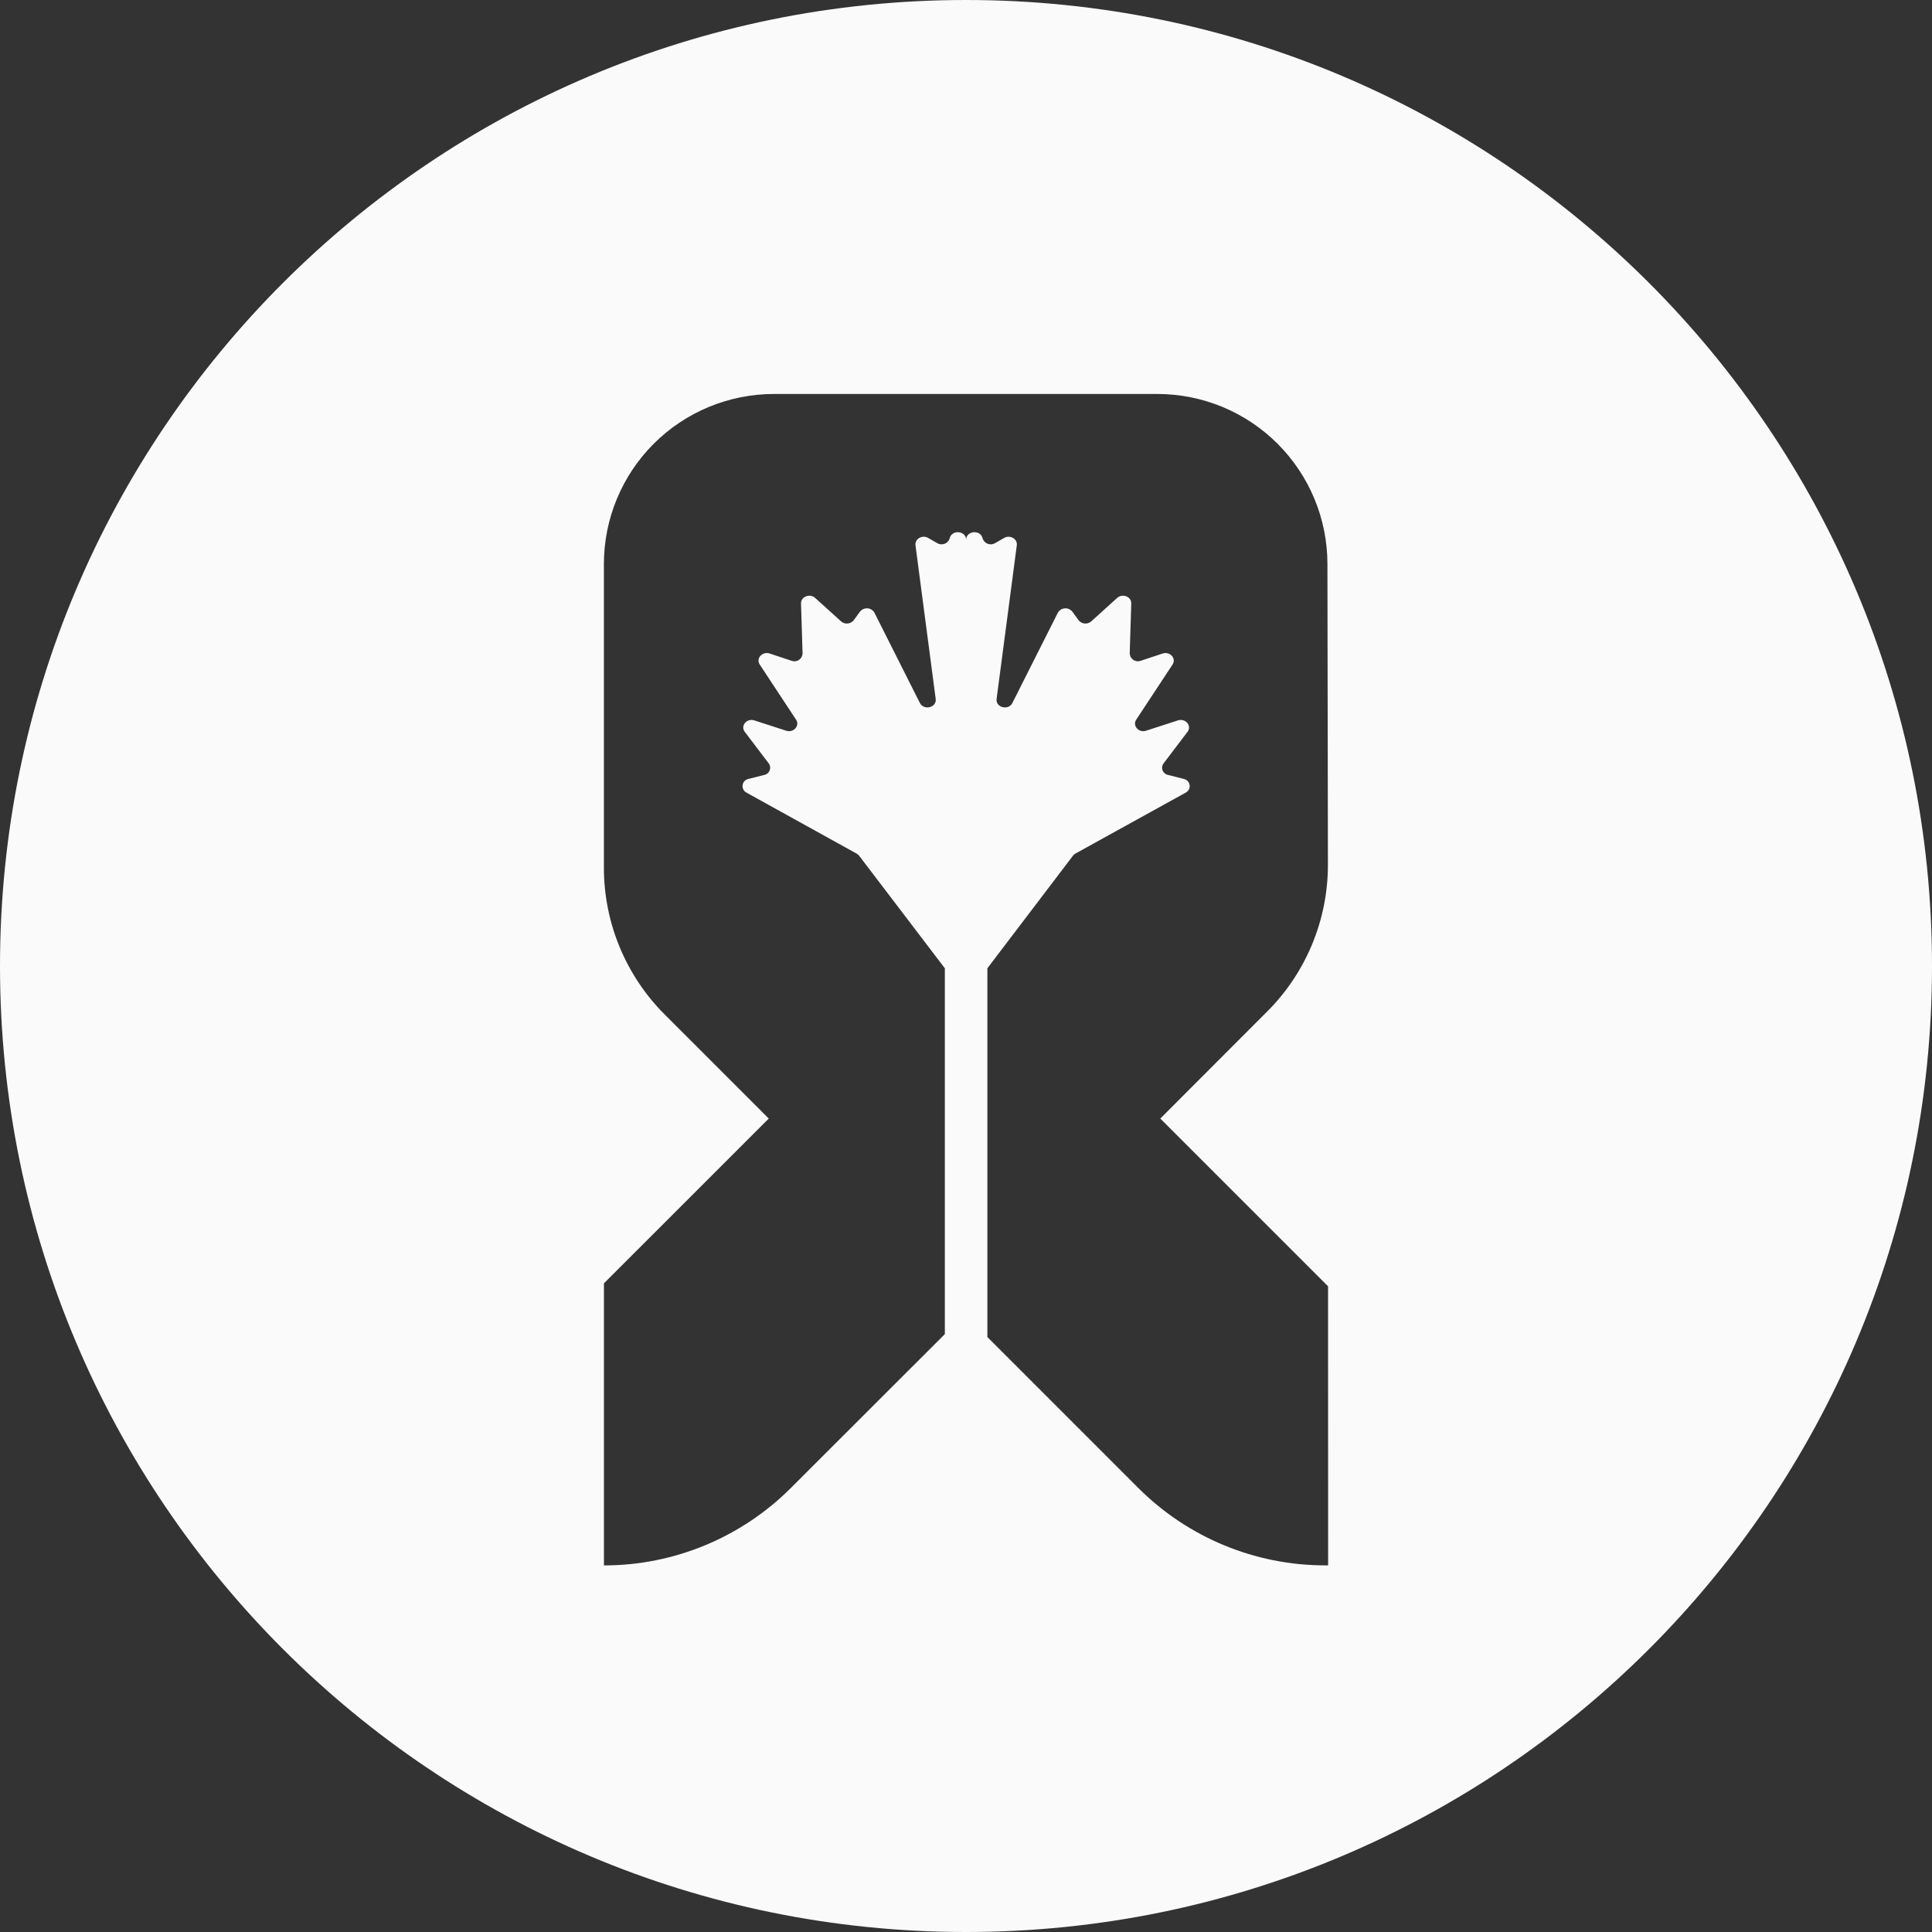 <svg width="80" height="80" viewBox="0 0 80 80" fill="none" xmlns="http://www.w3.org/2000/svg">
<rect x="0" y="0" width="80" height="80" fill="#333333" stroke="none"/>
<g clip-path="url(#clip0_698_1075)">
<path d="M39.999 0C17.909 0 0 17.909 0 39.999C0 62.09 17.909 80 39.999 80C62.09 80 80 62.091 80 39.999C80 17.908 62.091 0 39.999 0ZM54.995 64.819H54.874C51.971 64.819 49.187 63.666 47.134 61.614L40.885 55.364V40.095L44.429 35.433C44.457 35.396 44.493 35.366 44.533 35.343L49.098 32.821C49.155 32.792 49.2 32.746 49.229 32.689C49.258 32.633 49.269 32.569 49.259 32.506C49.249 32.443 49.221 32.385 49.176 32.34C49.132 32.294 49.075 32.264 49.012 32.252L48.373 32.09C48.321 32.081 48.273 32.059 48.233 32.026C48.193 31.993 48.161 31.95 48.142 31.902C48.123 31.853 48.117 31.801 48.124 31.749C48.131 31.697 48.151 31.648 48.183 31.607L49.173 30.303C49.363 30.054 49.09 29.729 48.775 29.83L47.457 30.257C47.154 30.355 46.883 30.053 47.048 29.801L48.553 27.517C48.72 27.264 48.445 26.96 48.142 27.061L47.24 27.36C47.189 27.379 47.135 27.386 47.081 27.381C47.028 27.375 46.977 27.357 46.931 27.327C46.886 27.297 46.849 27.258 46.822 27.211C46.796 27.164 46.781 27.111 46.779 27.057L46.843 24.989C46.853 24.706 46.48 24.559 46.258 24.76L45.189 25.727C45.151 25.76 45.108 25.785 45.061 25.801C45.014 25.817 44.964 25.823 44.914 25.818C44.864 25.814 44.816 25.799 44.773 25.776C44.729 25.752 44.691 25.719 44.66 25.68L44.403 25.327C44.366 25.28 44.318 25.244 44.264 25.22C44.21 25.196 44.151 25.186 44.092 25.19C44.033 25.194 43.976 25.213 43.925 25.244C43.875 25.276 43.834 25.319 43.804 25.37L41.92 29.11C41.757 29.434 41.221 29.296 41.267 28.941L42.104 22.577C42.138 22.316 41.824 22.134 41.58 22.274L41.205 22.49C41.159 22.517 41.107 22.534 41.054 22.539C41 22.543 40.946 22.535 40.896 22.516C40.846 22.497 40.801 22.466 40.765 22.426C40.728 22.387 40.702 22.339 40.686 22.288C40.603 21.919 40.005 21.973 40.005 22.351C40.005 21.973 39.409 21.919 39.326 22.288C39.311 22.339 39.284 22.387 39.247 22.426C39.211 22.466 39.166 22.497 39.116 22.516C39.066 22.535 39.012 22.543 38.958 22.539C38.905 22.534 38.853 22.517 38.807 22.49L38.432 22.274C38.19 22.134 37.873 22.316 37.908 22.577L38.745 28.941C38.791 29.296 38.262 29.434 38.091 29.11L36.208 25.37C36.179 25.319 36.137 25.276 36.087 25.244C36.036 25.213 35.979 25.194 35.92 25.19C35.861 25.186 35.802 25.196 35.748 25.22C35.694 25.244 35.646 25.28 35.61 25.327L35.352 25.68C35.321 25.719 35.283 25.752 35.239 25.776C35.196 25.799 35.148 25.814 35.098 25.818C35.048 25.823 34.998 25.817 34.951 25.801C34.904 25.785 34.861 25.76 34.824 25.727L33.755 24.76C33.534 24.559 33.16 24.706 33.168 24.989L33.233 27.057C33.231 27.111 33.216 27.164 33.19 27.211C33.163 27.258 33.126 27.297 33.081 27.327C33.036 27.357 32.984 27.375 32.931 27.381C32.877 27.386 32.823 27.379 32.773 27.36L31.87 27.061C31.567 26.96 31.292 27.264 31.459 27.517L32.964 29.801C33.129 30.053 32.857 30.355 32.554 30.257L31.235 29.83C30.921 29.729 30.649 30.054 30.839 30.303L31.829 31.607C31.861 31.648 31.881 31.698 31.888 31.749C31.895 31.801 31.889 31.854 31.869 31.902C31.85 31.951 31.819 31.994 31.778 32.026C31.738 32.059 31.69 32.081 31.638 32.09L30.997 32.252C30.935 32.264 30.877 32.294 30.833 32.339C30.788 32.385 30.759 32.443 30.75 32.505C30.74 32.568 30.751 32.632 30.779 32.689C30.808 32.745 30.854 32.792 30.91 32.821L35.473 35.347C35.513 35.37 35.549 35.4 35.577 35.437L39.124 40.095V55.243L32.747 61.615C30.694 63.667 27.91 64.82 25.008 64.821V53.14L31.832 46.317L27.523 42.008C26.725 41.21 26.092 40.263 25.66 39.221C25.228 38.178 25.006 37.061 25.006 35.932V23.356C25.006 22.431 25.188 21.515 25.542 20.661C25.896 19.806 26.414 19.03 27.068 18.376C27.722 17.722 28.498 17.204 29.352 16.85C30.207 16.496 31.122 16.314 32.047 16.314H47.924C49.789 16.314 51.578 17.053 52.898 18.371C54.218 19.688 54.962 21.475 54.966 23.34L54.986 35.796C54.989 36.927 54.767 38.047 54.336 39.092C53.904 40.137 53.27 41.087 52.47 41.886L48.046 46.317L54.992 53.263L54.995 64.819Z" fill="#FAFAFA"/>
</g>
<defs>
<clipPath id="clip0_698_1075">
<rect width="80" height="80" fill="white"/>
</clipPath>
</defs>
</svg>
